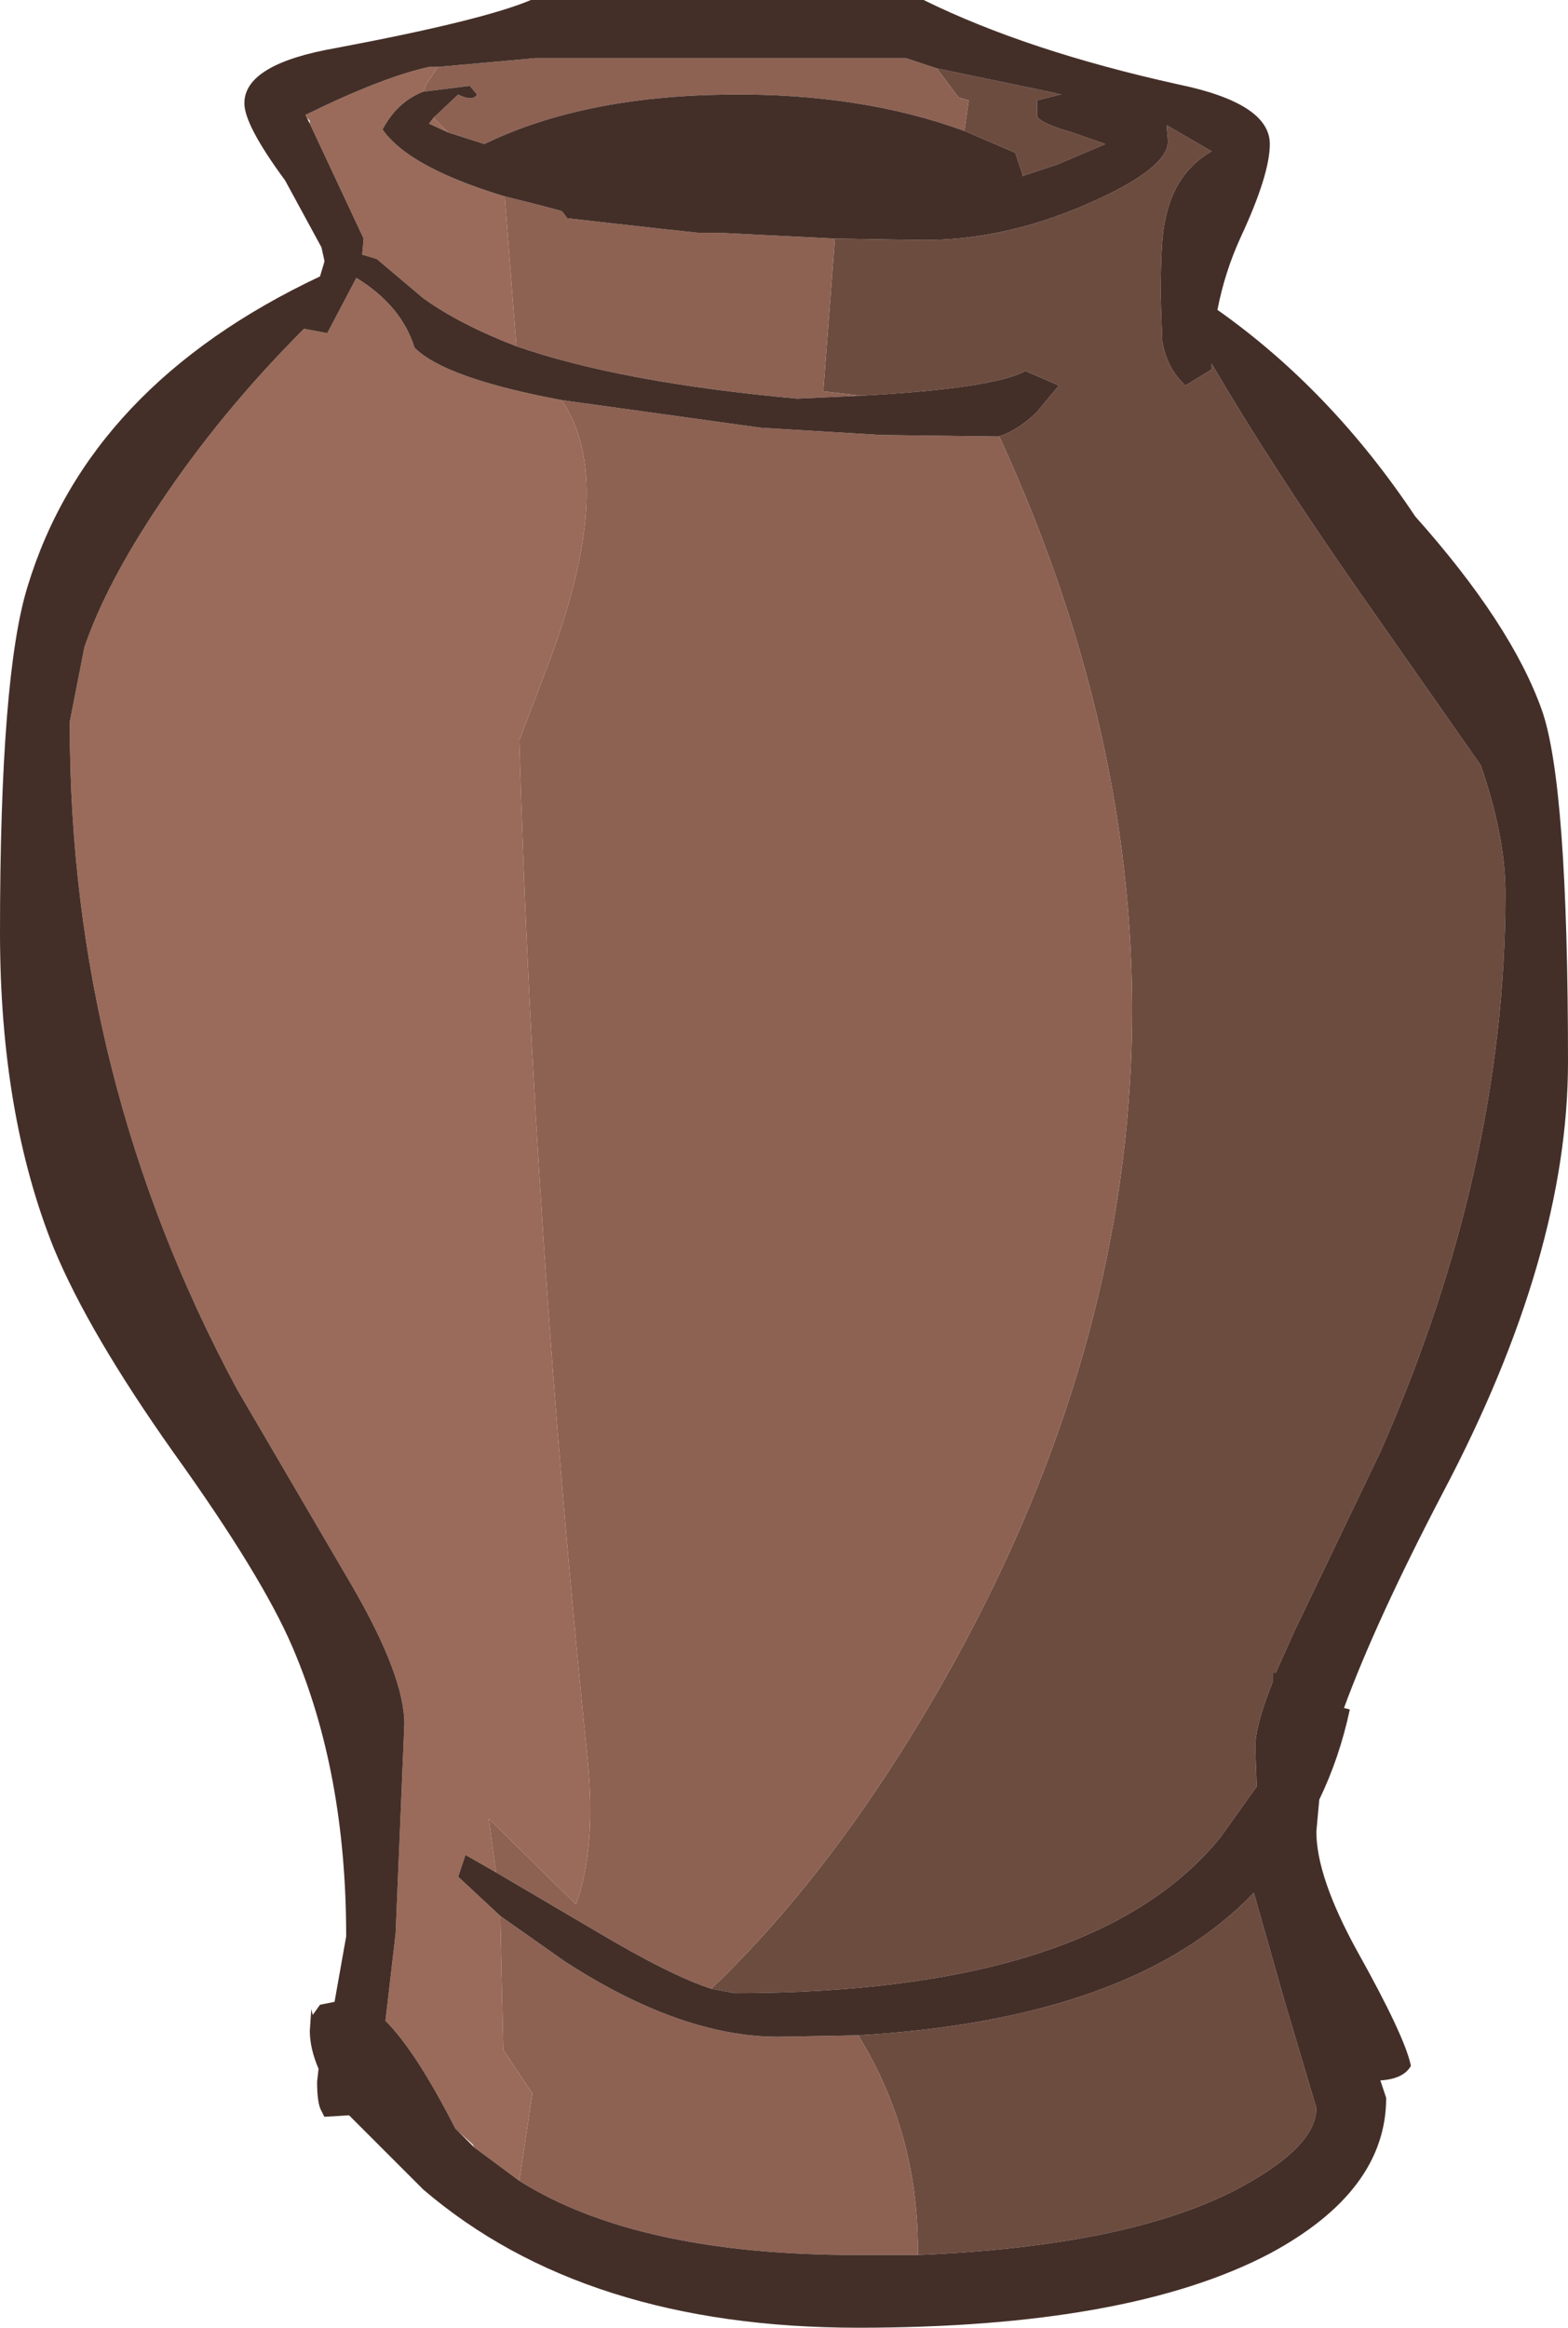 <?xml version="1.0" encoding="UTF-8" standalone="no"?>
<svg xmlns:ffdec="https://www.free-decompiler.com/flash" xmlns:xlink="http://www.w3.org/1999/xlink" ffdec:objectType="frame" height="80.0px" width="53.9px" xmlns="http://www.w3.org/2000/svg">
  <g transform="matrix(1.0, 0.0, 0.0, 1.0, 0.0, 0.0)">
    <use ffdec:characterId="366" height="80.0" transform="matrix(1.0, 0.0, 0.0, 1.0, 0.0, 0.0)" width="53.9" xlink:href="#shape0"/>
  </g>
  <defs>
    <g id="shape0" transform="matrix(1.0, 0.0, 0.0, 1.0, 0.0, 0.0)">
      <path d="M28.7 8.2 L31.75 8.25 Q34.55 8.25 37.4 7.0 40.15 5.8 40.15 4.85 L40.1 4.3 41.65 5.2 Q40.35 5.95 40.05 7.6 39.9 8.2 39.9 10.2 L39.95 11.7 Q40.1 12.65 40.75 13.25 L41.65 12.7 41.65 12.5 Q43.7 16.0 46.7 20.3 L50.9 26.3 Q51.75 28.75 51.75 30.7 51.75 40.15 47.45 49.9 L44.5 56.05 43.85 57.5 43.75 57.5 43.75 57.8 Q43.15 59.3 43.15 60.05 L43.2 61.4 41.95 63.15 Q37.6 68.5 25.25 68.5 L24.45 68.35 Q28.75 64.25 32.45 57.75 44.35 36.75 34.35 15.0 35.05 14.75 35.65 14.15 L36.4 13.25 35.25 12.75 Q34.15 13.35 29.6 13.6 L28.3 13.45 28.7 8.2 M29.5 69.95 Q38.95 69.4 43.1 65.05 L44.15 68.75 45.25 72.45 Q45.25 73.8 42.5 75.25 38.75 77.2 31.55 77.5 31.6 73.35 29.5 69.95 M32.2 2.35 L36.05 3.15 36.5 3.25 36.45 3.25 35.65 3.45 35.65 4.0 Q35.8 4.25 36.85 4.55 L38.0 4.95 36.35 5.65 35.15 6.05 35.15 6.0 34.9 5.25 33.15 4.5 33.3 3.45 32.95 3.35 32.2 2.35" fill="#6d4c40" fill-rule="evenodd" stroke="none"/>
      <path d="M28.7 8.2 L28.3 13.45 29.6 13.6 27.4 13.7 Q21.35 13.15 17.75 11.9 L17.35 6.75 18.55 7.05 19.3 7.25 19.35 7.3 19.5 7.5 22.6 7.85 24.0 8.0 24.7 8.0 28.7 8.2 M34.35 15.0 Q44.35 36.75 32.45 57.75 28.75 64.25 24.45 68.35 23.05 67.9 20.45 66.35 L17.05 64.35 16.8 62.5 19.8 65.45 Q20.5 63.5 20.2 60.5 18.35 42.35 17.85 25.45 L18.8 22.95 Q21.25 16.55 19.3 13.75 L26.15 14.7 30.3 14.95 34.25 15.0 34.35 15.0 M17.2 65.85 L19.4 67.4 Q23.4 70.0 26.75 70.0 L29.5 69.95 Q31.6 73.35 31.55 77.5 L29.45 77.5 Q21.9 77.5 17.85 74.95 L18.3 71.95 17.3 70.45 17.2 65.85 M32.2 2.35 L32.95 3.35 33.3 3.45 33.15 4.5 Q29.6 3.2 25.05 3.25 20.05 3.3 16.65 4.95 L15.4 4.55 14.9 4.05 15.75 3.25 Q16.25 3.5 16.4 3.25 L16.15 2.95 14.55 3.15 14.65 2.9 15.05 2.3 18.4 2.0 31.15 2.0 32.2 2.35" fill="#8d6253" fill-rule="evenodd" stroke="none"/>
      <path d="M17.05 64.35 L16.0 63.75 15.75 64.5 17.2 65.85 17.3 70.45 18.3 71.95 17.85 74.95 16.3 73.8 16.25 73.7 15.75 73.25 15.65 73.15 Q14.3 70.5 13.25 69.45 L13.6 66.45 13.9 59.25 Q13.9 57.6 12.1 54.5 L8.15 47.75 Q2.4 37.05 2.4 24.95 L2.4 24.8 2.9 22.25 Q3.65 20.05 5.5 17.3 7.6 14.15 10.45 11.3 L11.25 11.45 12.25 9.55 Q13.8 10.5 14.25 11.95 15.3 13.0 19.3 13.75 21.25 16.55 18.8 22.95 L17.85 25.45 Q18.35 42.35 20.2 60.5 20.5 63.5 19.8 65.45 L16.8 62.5 17.05 64.35 M15.4 4.55 L14.75 4.25 14.9 4.05 15.4 4.55 M14.55 3.15 Q13.65 3.5 13.15 4.45 14.05 5.75 17.35 6.75 L17.75 11.9 Q15.8 11.15 14.55 10.25 L12.95 8.9 12.45 8.75 12.5 8.2 10.65 4.25 10.65 4.15 10.55 4.05 10.5 3.95 Q13.15 2.65 14.75 2.3 L15.05 2.3 14.65 2.9 14.55 3.15" fill="#9a6b5a" fill-rule="evenodd" stroke="none"/>
      <path d="M24.45 68.35 L25.25 68.5 Q37.6 68.5 41.95 63.15 L43.2 61.4 43.15 60.05 Q43.15 59.3 43.75 57.8 L43.75 57.5 43.85 57.5 44.5 56.05 47.45 49.9 Q51.75 40.15 51.75 30.7 51.75 28.75 50.9 26.3 L46.7 20.3 Q43.7 16.0 41.65 12.5 L41.65 12.7 40.75 13.25 Q40.1 12.65 39.95 11.7 L39.9 10.2 Q39.9 8.2 40.05 7.6 40.35 5.95 41.65 5.2 L40.1 4.3 40.15 4.85 Q40.15 5.8 37.4 7.0 34.55 8.25 31.75 8.25 L28.7 8.2 24.7 8.0 24.0 8.0 22.6 7.85 19.5 7.5 19.35 7.3 19.3 7.25 18.55 7.05 17.35 6.75 Q14.05 5.75 13.15 4.45 13.65 3.5 14.55 3.15 L16.15 2.95 16.4 3.25 Q16.25 3.5 15.75 3.25 L14.9 4.05 14.75 4.25 15.4 4.55 16.65 4.95 Q20.05 3.3 25.05 3.25 29.6 3.2 33.15 4.5 L34.9 5.25 35.15 6.0 35.15 6.05 36.35 5.65 38.0 4.95 36.85 4.55 Q35.8 4.25 35.65 4.0 L35.65 3.45 36.45 3.25 36.5 3.25 36.05 3.15 32.2 2.35 31.15 2.0 18.4 2.0 15.05 2.3 14.75 2.3 Q13.15 2.65 10.5 3.95 L10.55 4.05 10.65 4.25 12.5 8.2 12.45 8.75 12.95 8.9 14.55 10.25 Q15.8 11.15 17.75 11.9 21.35 13.15 27.4 13.7 L29.6 13.6 Q34.15 13.35 35.25 12.75 L36.4 13.25 35.65 14.15 Q35.05 14.75 34.35 15.0 L34.25 15.0 30.3 14.95 26.15 14.7 19.3 13.75 Q15.3 13.0 14.25 11.95 13.8 10.5 12.25 9.55 L11.25 11.45 10.45 11.3 Q7.6 14.15 5.5 17.3 3.65 20.05 2.9 22.25 L2.4 24.8 2.4 24.95 Q2.4 37.05 8.15 47.75 L12.1 54.5 Q13.9 57.6 13.9 59.25 L13.6 66.45 13.25 69.45 Q14.3 70.5 15.65 73.15 L15.75 73.25 16.3 73.8 17.85 74.95 Q21.9 77.5 29.45 77.5 L31.55 77.5 Q38.75 77.2 42.5 75.25 45.25 73.8 45.25 72.45 L44.15 68.75 43.1 65.05 Q38.95 69.4 29.5 69.95 L26.75 70.0 Q23.4 70.0 19.4 67.4 L17.2 65.85 15.75 64.5 16.0 63.75 17.05 64.35 20.45 66.35 Q23.05 67.9 24.45 68.35 M41.85 10.65 Q45.75 13.4 48.65 17.75 51.95 21.45 53.0 24.4 53.9 26.95 53.9 36.5 53.9 43.15 49.6 51.3 47.3 55.7 46.2 58.7 L46.4 58.75 Q46.05 60.4 45.35 61.85 L45.25 62.95 Q45.25 64.5 46.65 67.05 48.3 70.0 48.5 71.0 48.25 71.45 47.45 71.5 L47.65 72.1 Q47.65 75.3 43.65 77.45 38.8 80.0 29.5 80.0 20.1 80.0 14.55 75.25 L12.0 72.7 11.15 72.75 11.05 72.55 Q10.9 72.3 10.9 71.55 L10.95 71.1 Q10.65 70.4 10.65 69.8 L10.7 69.05 10.75 69.25 11.0 68.9 11.5 68.8 11.9 66.55 Q11.9 60.9 10.05 56.6 9.0 54.15 5.95 49.9 3.05 45.8 1.85 42.9 0.0 38.3 0.0 32.05 0.0 23.2 0.95 20.15 3.05 13.25 11.0 9.5 L11.15 9.0 11.15 8.95 11.05 8.5 9.8 6.2 Q8.4 4.3 8.4 3.55 8.4 2.2 11.55 1.65 16.6 0.7 18.25 0.0 L31.75 0.0 Q35.3 1.75 40.5 2.9 43.65 3.55 43.65 4.95 43.65 6.0 42.65 8.15 42.1 9.35 41.85 10.65" fill="#442f28" fill-rule="evenodd" stroke="none"/>
    </g>
  </defs>
</svg>
